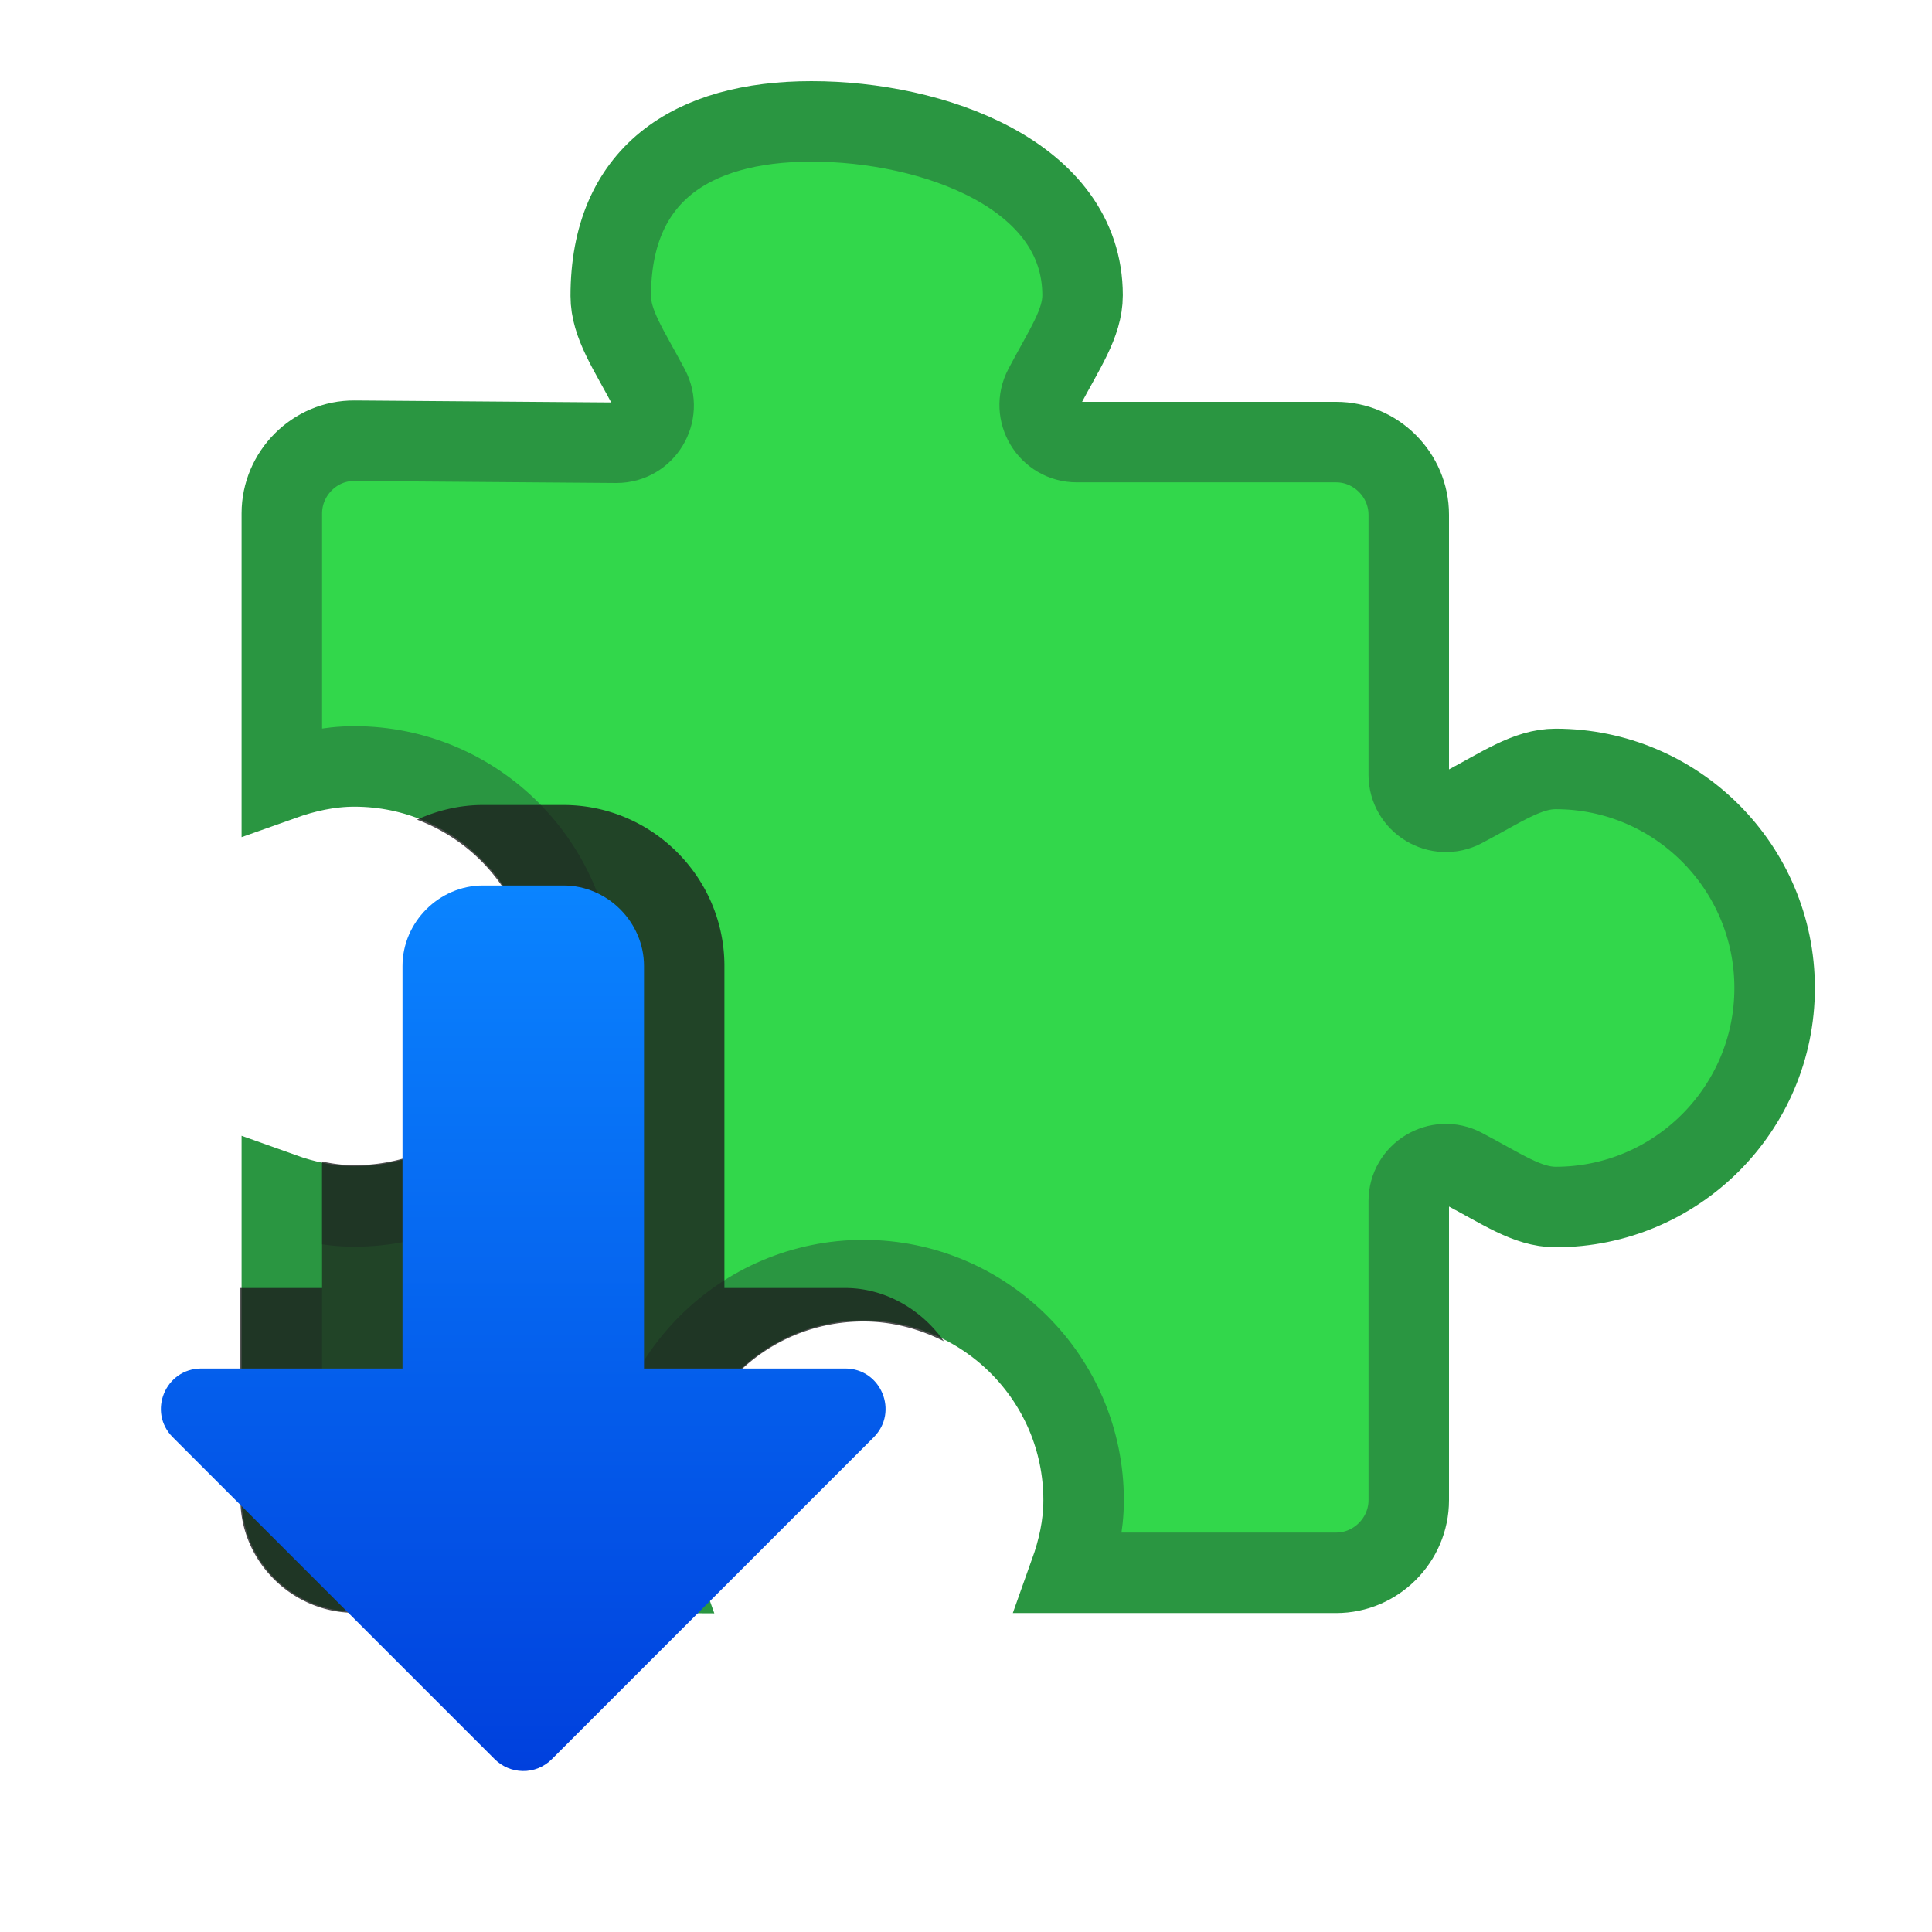 <svg viewBox="0 0 24 24" xmlns="http://www.w3.org/2000/svg" xmlns:xlink="http://www.w3.org/1999/xlink"><linearGradient id="a" gradientTransform="matrix(1 0 0 -1 1 24)" gradientUnits="userSpaceOnUse" x1="5.5" x2="5.5" y1="2" y2="13"><stop offset="0" stop-color="#0040dd"/><stop offset="1" stop-color="#0a84ff"/></linearGradient><linearGradient id="b" gradientTransform="matrix(0 1.066 -1.066 0 -.473 1.473)" gradientUnits="userSpaceOnUse" x1="11" x2="10.559" y1="21.814" y2="2.339"><stop offset="0" stop-color="#2a9240"/><stop offset="1" stop-color="#32d74b"/></linearGradient><path d="m10.081 1.508c-1.501 0-2.494.667-2.494 2.168 0 .351.226.669.479 1.148.162.307-.061.676-.408.676l-3.255-.025c-.495-.004-.902.408-.902.902v3.314c.284-.101.582-.17.902-.17 1.507 0 2.734 1.227 2.734 2.734 0 1.507-1.228 2.732-2.734 2.732-.318 0-.617-.066-.902-.168v3.799c0 .495.408.9.902.902l3.76.018c-.102-.286-.168-.584-.168-.902 0-1.507 1.225-2.734 2.732-2.734 1.507 0 2.734 1.227 2.734 2.734 0 .32-.069.619-.17.902h3.307c.495 0 .902-.408.902-.902v-3.713c-.001-.347.369-.57.676-.408.479.252.798.479 1.148.479 1.501 0 2.721-1.219 2.721-2.721 0-1.501-1.219-2.721-2.721-2.721-.351 0-.669.226-1.148.479-.307.162-.676-.061-.676-.408v-3.229c0-.495-.408-.902-.902-.902h-3.221c-.347.001-.57-.369-.408-.676.252-.479.479-.798.479-1.148 0-1.501-1.865-2.16-3.366-2.16z" fill="url(#b)" stroke="#2a9641"/><path d="m6 10c-.293 0-.569.068-.82.182.842.315 1.443 1.121 1.443 2.074 0 1.228-.993 2.219-2.221 2.219-.136 0-.269-.018-.402-.047v1.572h-1.014v2.619c0 .777.64 1.412 1.414 1.416l3.76.018a.514.514 0 0 0 .486-.686c-.087-.246-.139-.484-.139-.73 0-1.228.991-2.221 2.219-2.221.362 0 .698.093 1 .246-.266-.38-.716-.662-1.227-.662h-1.5v-4c0-1.101-.899-2-2-2z" fill="#1c1c1e" fill-opacity=".784"/><path d="m6.492 22c-.13-.002-.254-.055-.346-.146l-4-4c-.315-.315-.092-.853.354-.854h2.5v-5c0-.545.455-1 1-1h1c.545 0 1 .455 1 1v5h2.5c.445 0.0.668.539.354.854l-4 4c-.096.096-.226.149-.361.146z" fill="url(#a)"/></svg>
